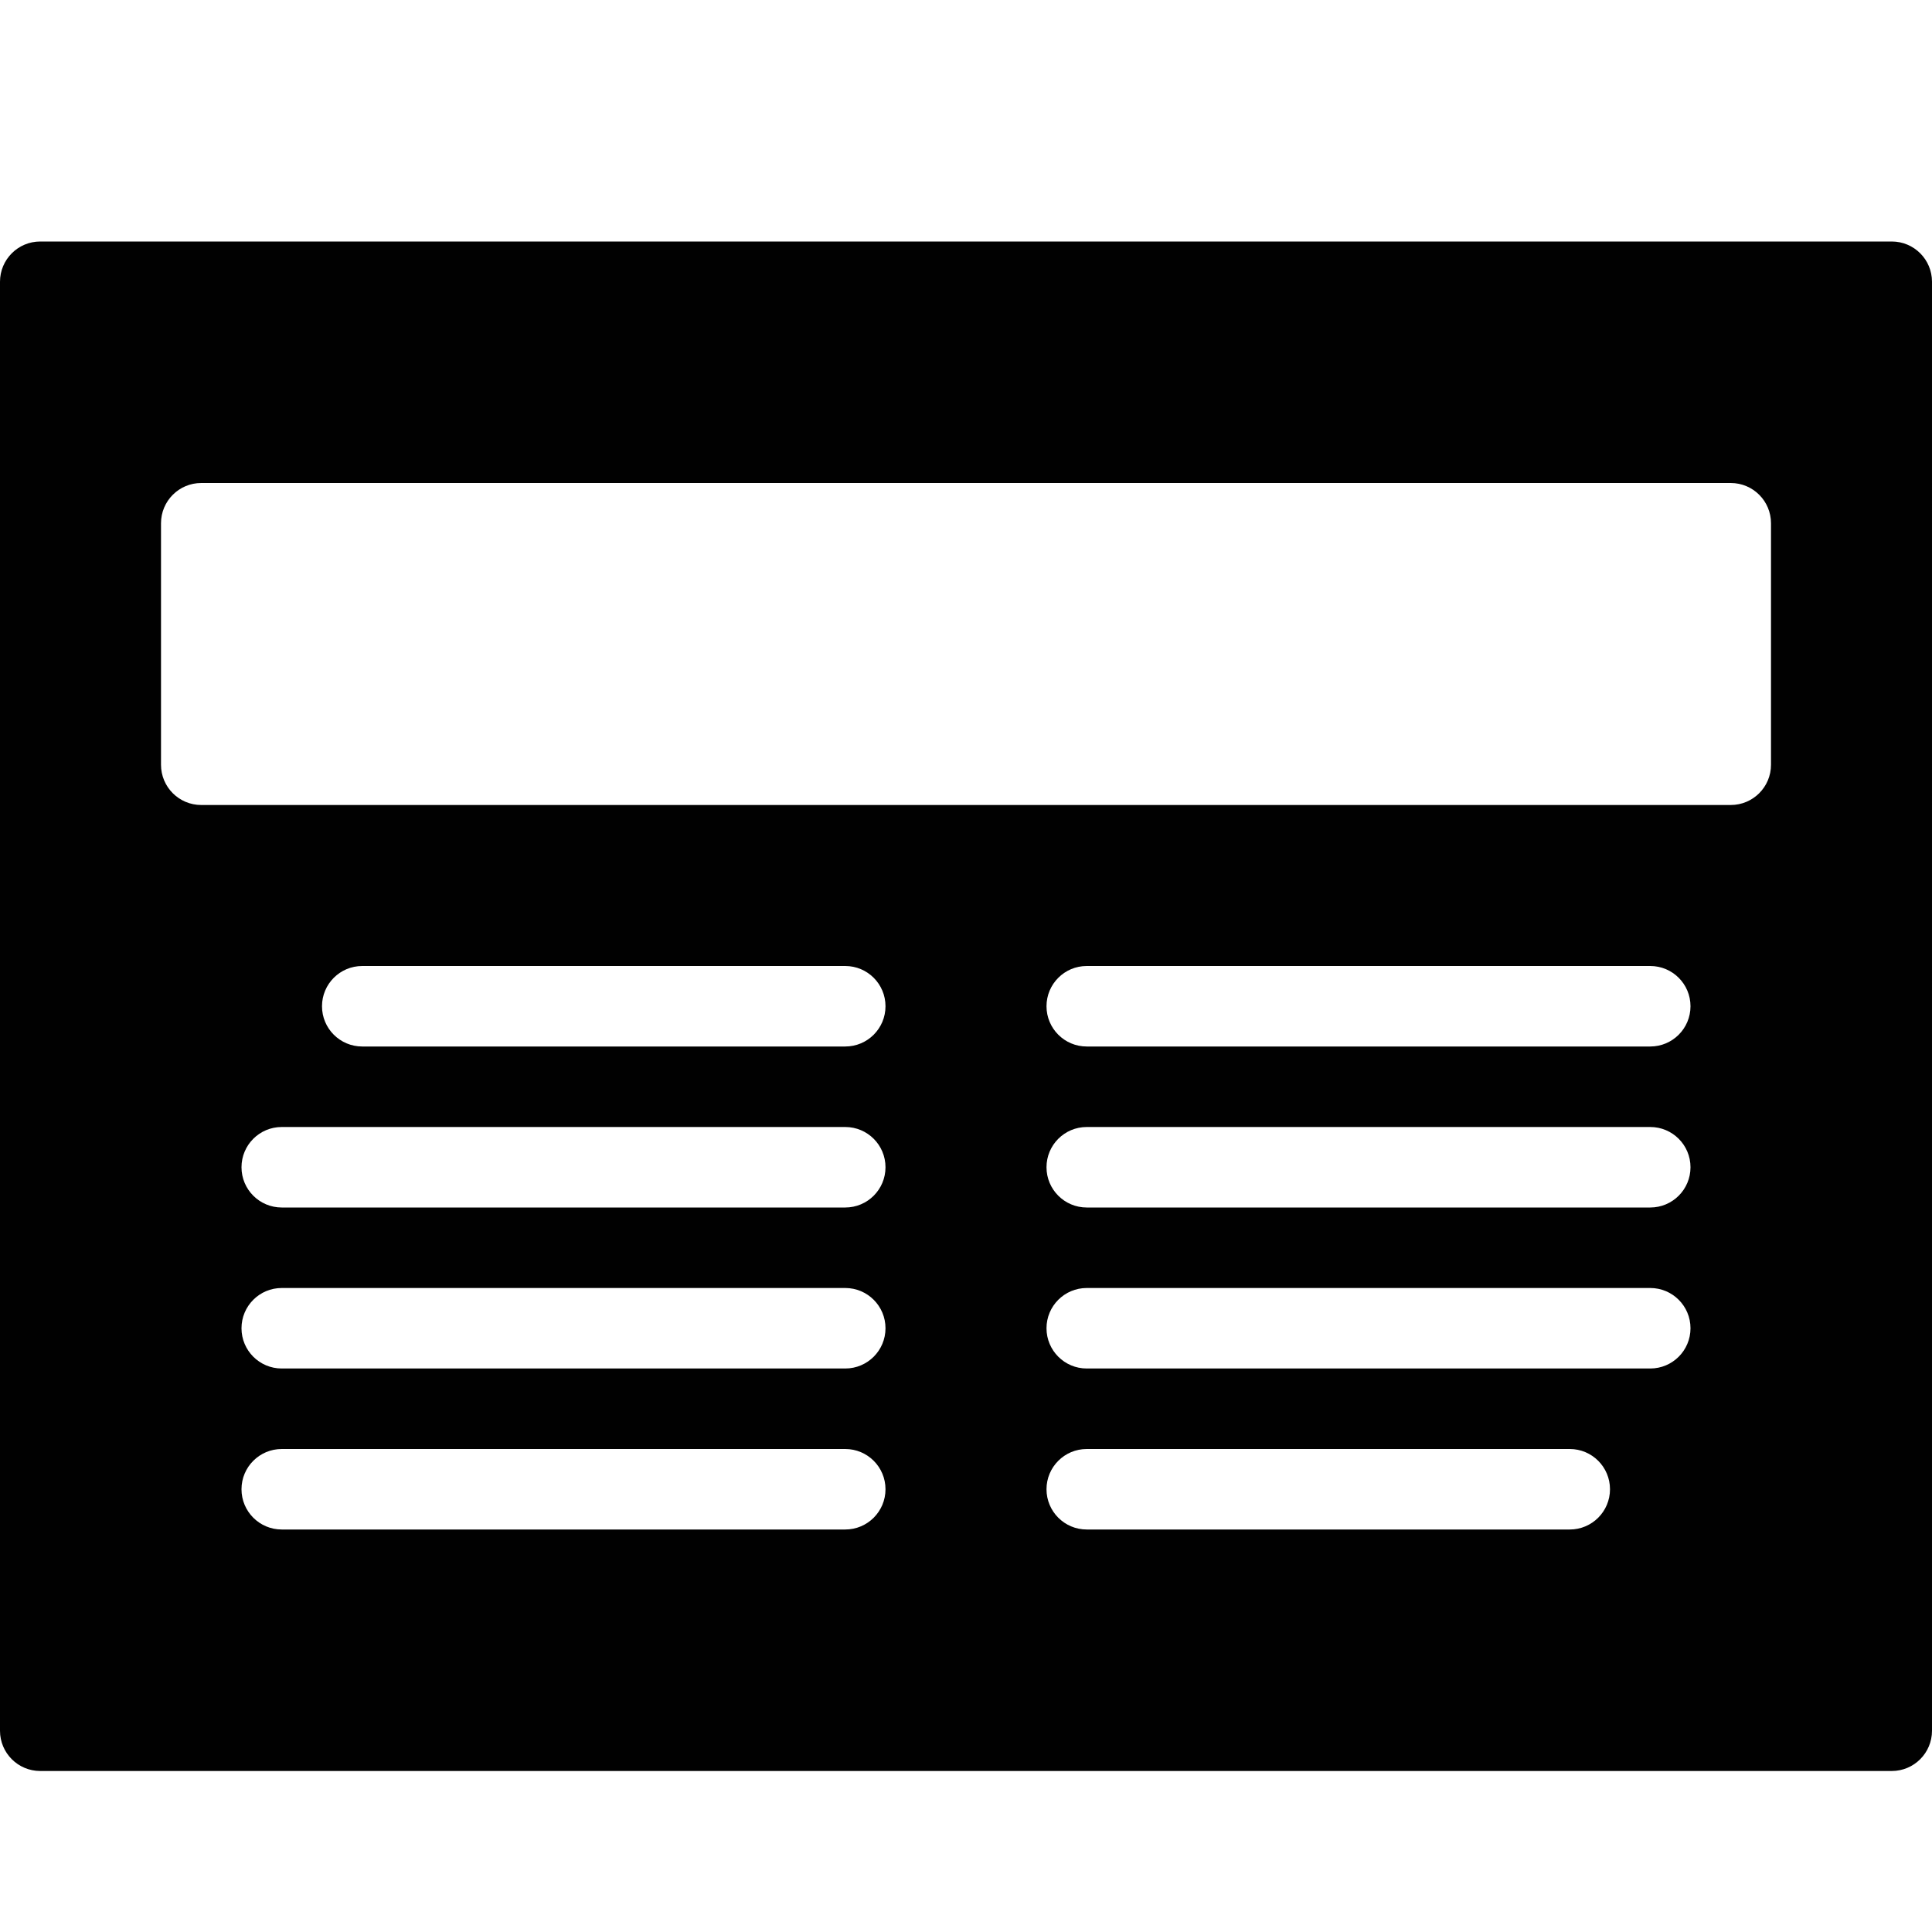 <?xml version="1.0" encoding="utf-8"?>
<!-- Generator: Adobe Illustrator 17.0.0, SVG Export Plug-In . SVG Version: 6.00 Build 0)  -->
<!DOCTYPE svg PUBLIC "-//W3C//DTD SVG 1.1//EN" "http://www.w3.org/Graphics/SVG/1.1/DTD/svg11.dtd">
<svg version="1.1" id="Layer_2" xmlns="http://www.w3.org/2000/svg" xmlns:xlink="http://www.w3.org/1999/xlink" x="0px" y="0px"
	 width="48px" height="48px" viewBox="0 0 48 48" enable-background="new 0 0 48 48" xml:space="preserve">
<path fill="#010101" d="M47,6H1C0.447,6,0,6.448,0,7v36c0,0.552,0.447,1,1,1h46c0.553,0,1-0.448,1-1V7C48,6.448,47.553,6,47,6z
	 M21,38H7c-0.553,0-1-0.448-1-1s0.447-1,1-1h14c0.553,0,1,0.448,1,1S21.553,38,21,38z M21,34H7c-0.553,0-1-0.448-1-1s0.447-1,1-1h14
	c0.553,0,1,0.448,1,1S21.553,34,21,34z M21,30H7c-0.553,0-1-0.448-1-1s0.447-1,1-1h14c0.553,0,1,0.448,1,1S21.553,30,21,30z M21,26
	H9c-0.553,0-1-0.448-1-1s0.447-1,1-1h12c0.553,0,1,0.448,1,1S21.553,26,21,26z M39,38H27c-0.553,0-1-0.448-1-1s0.447-1,1-1h12
	c0.553,0,1,0.448,1,1S39.553,38,39,38z M41,34H27c-0.553,0-1-0.448-1-1s0.447-1,1-1h14c0.553,0,1,0.448,1,1S41.553,34,41,34z M41,30
	H27c-0.553,0-1-0.448-1-1s0.447-1,1-1h14c0.553,0,1,0.448,1,1S41.553,30,41,30z M41,26H27c-0.553,0-1-0.448-1-1s0.447-1,1-1h14
	c0.553,0,1,0.448,1,1S41.553,26,41,26z M44,19c0,0.552-0.447,1-1,1H5c-0.553,0-1-0.448-1-1v-6c0-0.552,0.447-1,1-1h38
	c0.553,0,1,0.448,1,1V19z"/>
</svg>
